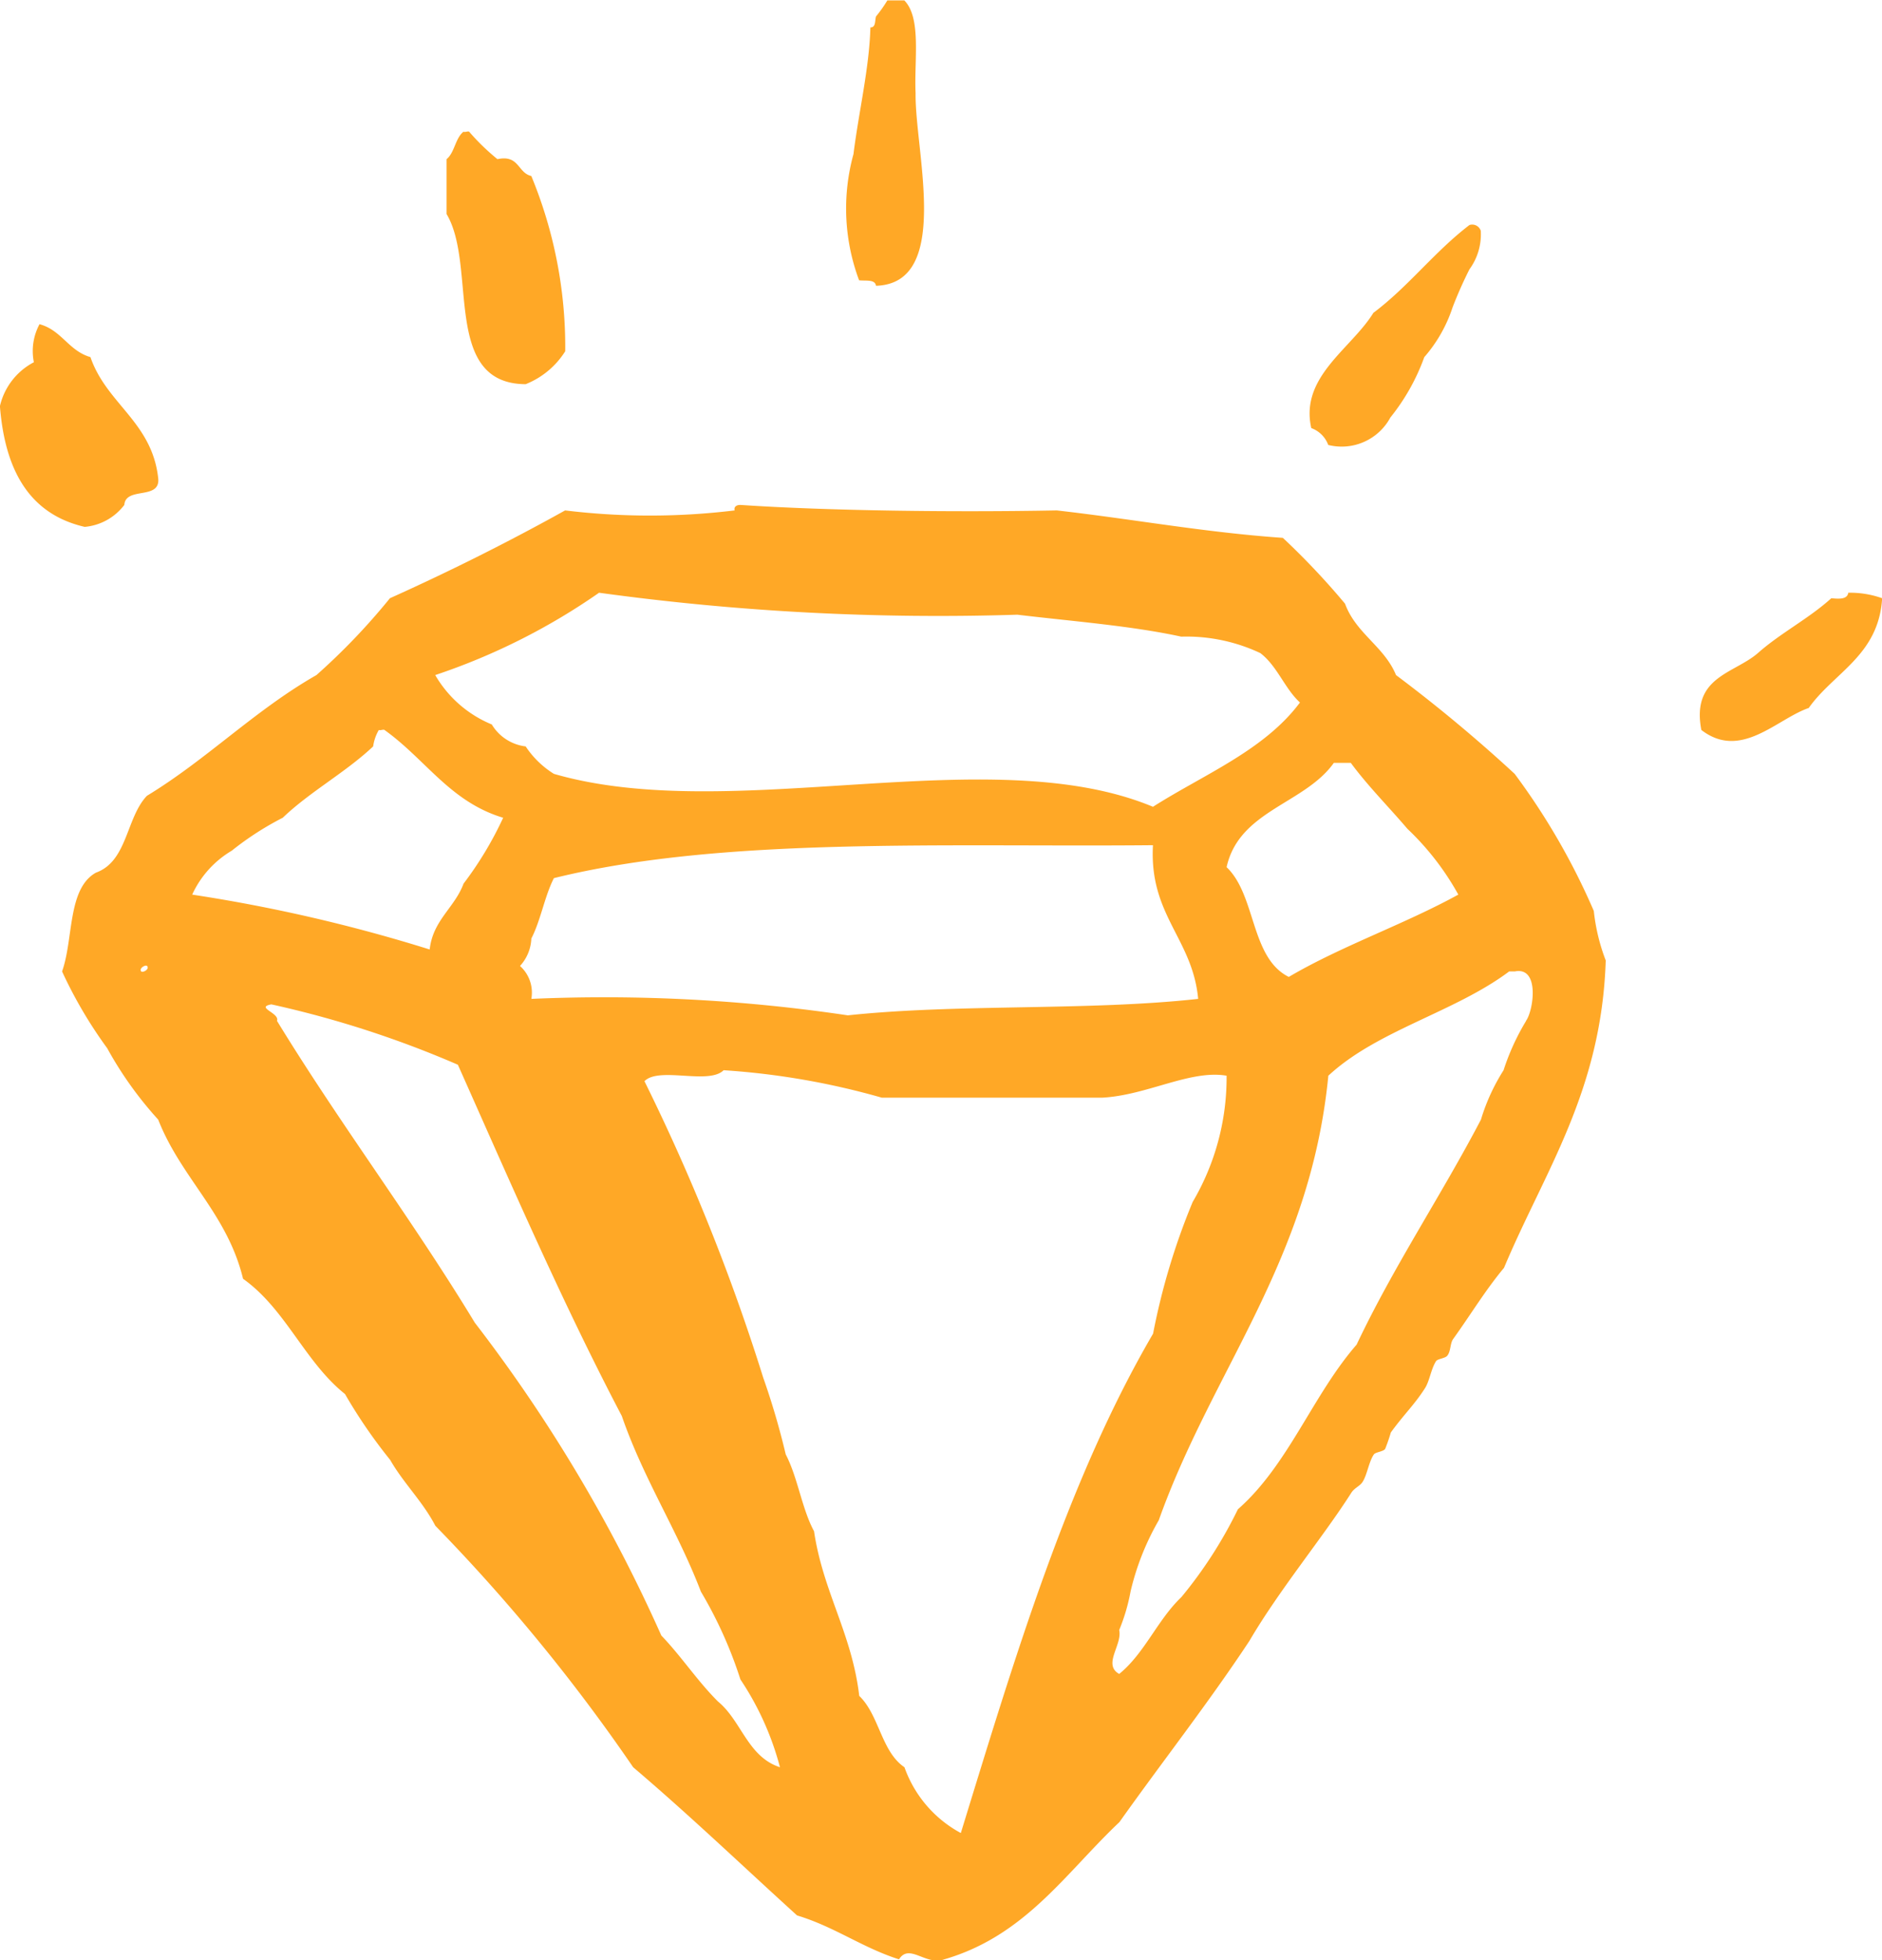 <svg xmlns="http://www.w3.org/2000/svg" width="48" height="50" viewBox="0 0 48 50">
  <defs>
    <style>
      .cls-1 {
        fill: #ffa826;
        fill-rule: evenodd;
      }
    </style>
  </defs>
  <path class="cls-1" d="M274.352,5962.38c-0.04-.84.155-1.92-0.288-2.37h-0.432a3.42,3.42,0,0,1-.29.41c-0.031.11,0,.28-0.143,0.28-0.026,1.03-.3,2.17-0.431,3.23a5.228,5.228,0,0,0,.143,3.22c0.169,0.02.409-.03,0.431,0.14C275.282,5967.23,274.332,5963.86,274.352,5962.38Zm-9.8,2.11c-0.352-.08-0.307-0.55-0.865-0.43a5.7,5.7,0,0,1-.721-0.7c-0.026-.02-0.114.02-0.145,0-0.213.17-.223,0.53-0.431,0.7v1.4c0.793,1.33-.134,4.33,2.017,4.34a2.115,2.115,0,0,0,1.009-.84A11.423,11.423,0,0,0,264.551,5964.49Zm24.216,1.4a0.23,0.23,0,0,0-.29-0.15c-0.891.68-1.556,1.57-2.45,2.24-0.566.92-1.88,1.63-1.584,2.94a0.721,0.721,0,0,1,.432.43,1.41,1.41,0,0,0,1.585-.7,5.343,5.343,0,0,0,.865-1.54,3.662,3.662,0,0,0,.722-1.27,10.55,10.55,0,0,1,.43-0.97A1.51,1.51,0,0,0,288.767,5965.89Zm-35.46,3.22c-0.558-.16-0.738-0.69-1.3-0.84a1.443,1.443,0,0,0-.144.97,1.694,1.694,0,0,0-.866,1.12c0.126,1.61.732,2.75,2.163,3.08a1.427,1.427,0,0,0,1.01-.56c0.033-.48.934-0.11,0.863-0.69C254.872,5970.76,253.715,5970.3,253.307,5969.11Zm38.343,14.13a17.371,17.371,0,0,0-2.02-3.5,38.293,38.293,0,0,0-3.026-2.52c-0.3-.73-1.022-1.06-1.3-1.82a19.038,19.038,0,0,0-1.586-1.68c-2.008-.14-3.828-0.48-5.766-0.7-2.636.05-5.844,0.01-8.072-.14-0.086,0-.17.04-0.144,0.14a17.869,17.869,0,0,1-4.324,0q-2.156,1.2-4.468,2.24a16.556,16.556,0,0,1-1.874,1.96c-1.576.9-2.792,2.15-4.324,3.08-0.534.56-.492,1.67-1.3,1.96-0.731.41-.568,1.69-0.864,2.52a11.4,11.4,0,0,0,1.152,1.96,9.468,9.468,0,0,0,1.3,1.82c0.583,1.49,1.763,2.4,2.164,4.06,1.086,0.77,1.573,2.12,2.6,2.94a13.136,13.136,0,0,0,1.152,1.68c0.344,0.6.83,1.06,1.152,1.68a46.072,46.072,0,0,1,5.046,6.16c1.435,1.22,2.792,2.52,4.18,3.78,0.96,0.29,1.659.82,2.6,1.12,0.265-.42.684,0.17,1.154,0,2.069-.6,3.1-2.21,4.467-3.5,1.1-1.55,2.263-3.03,3.314-4.62,0.76-1.3,1.888-2.66,2.6-3.78,0.083-.13.221-0.17,0.289-0.28,0.116-.18.158-0.51,0.287-0.7,0.044-.06.238-0.07,0.288-0.14a4.354,4.354,0,0,0,.145-0.42c0.326-.45.611-0.72,0.865-1.12,0.122-.18.159-0.5,0.289-0.7,0.04-.06.238-0.07,0.287-0.14,0.09-.11.069-0.31,0.146-0.42,0.46-.64.817-1.24,1.3-1.82,1.026-2.45,2.486-4.49,2.594-7.84A4.984,4.984,0,0,1,291.65,5983.24Zm-37.046,1.54c-0.073-.07.1-0.18,0.145-0.14C254.824,5984.72,254.645,5984.82,254.6,5984.78Zm30.415-5.32h0.432c0.443,0.6.966,1.12,1.442,1.68a6.918,6.918,0,0,1,1.3,1.68c-1.379.76-2.983,1.31-4.324,2.1-0.981-.49-0.83-2.08-1.586-2.8C282.605,5980.67,284.273,5980.51,285.019,5979.46Zm-18.74-4.34a63.47,63.47,0,0,0,10.667.56c1.414,0.17,2.893.28,4.181,0.56a4.414,4.414,0,0,1,2.017.42c0.432,0.33.618,0.9,1.01,1.26-0.909,1.22-2.443,1.83-3.749,2.66-4.151-1.73-10.725.48-15.279-.84a2.355,2.355,0,0,1-.72-0.7,1.17,1.17,0,0,1-.864-0.56,2.978,2.978,0,0,1-1.443-1.26A16.373,16.373,0,0,0,266.279,5975.12Zm-2.017,9.52a1.1,1.1,0,0,0,.289-0.7c0.238-.46.336-1.07,0.575-1.54,4.284-1.06,9.944-.79,15.279-0.84-0.1,1.79,1.01,2.38,1.153,3.92-2.8.31-6.122,0.12-8.936,0.42a42.165,42.165,0,0,0-8.071-.42A0.913,0.913,0,0,0,264.262,5984.64Zm-8.361-1.82a2.519,2.519,0,0,1,1.009-1.12,7.65,7.65,0,0,1,1.3-.84c0.7-.67,1.595-1.15,2.306-1.82a1.154,1.154,0,0,1,.145-0.42c0.035,0.02.113-.02,0.144,0,1.061,0.76,1.67,1.83,3.027,2.24a9.074,9.074,0,0,1-1.01,1.68c-0.23.62-.781,0.93-0.864,1.68A40.869,40.869,0,0,0,255.9,5982.82Zm13.407,20.58c-0.522-.52-0.932-1.15-1.442-1.68a39.305,39.305,0,0,0-4.757-7.98c-1.6-2.64-3.433-5.06-5.046-7.7,0.078-.2-0.561-0.34-0.144-0.42a26.088,26.088,0,0,1,4.758,1.54c1.35,3.03,2.675,6.09,4.181,8.96,0.555,1.61,1.421,2.92,2.017,4.48a10.869,10.869,0,0,1,1.008,2.24,7.422,7.422,0,0,1,1.009,2.24C270.064,6004.81,269.911,6003.89,269.308,6003.4Zm6.2,3.36a3.068,3.068,0,0,1-1.441-1.68c-0.591-.4-0.642-1.33-1.153-1.82-0.187-1.59-.923-2.65-1.153-4.2-0.313-.58-0.414-1.37-0.722-1.96a19.165,19.165,0,0,0-.575-1.96,52.274,52.274,0,0,0-3.028-7.56c0.37-.38,1.638.1,2.019-0.28a19.15,19.15,0,0,1,4.034.7h5.623c1.138-.06,2.252-0.72,3.171-0.56a6.253,6.253,0,0,1-.865,3.22,17.3,17.3,0,0,0-1.01,3.36C278.232,5997.75,276.886,6002.27,275.505,6006.76Zm14.415-20.72a5.951,5.951,0,0,0-.576,1.26,5.079,5.079,0,0,0-.577,1.26c-1.02,1.95-2.22,3.73-3.171,5.74-1.123,1.29-1.741,3.07-3.028,4.2a11.2,11.2,0,0,1-1.441,2.24c-0.61.58-.935,1.43-1.586,1.96-0.427-.24.084-0.74,0-1.12a4.866,4.866,0,0,0,.289-0.98,6.652,6.652,0,0,1,.72-1.82c1.371-3.85,3.862-6.61,4.325-11.34,1.247-1.16,3.226-1.62,4.612-2.66h0.143C290.282,5984.65,290.108,5985.79,289.92,5986.04Zm8.216-10.92c-0.024.17-.229,0.16-0.433,0.14-0.572.52-1.3,0.89-1.873,1.4-0.614.53-1.7,0.6-1.442,1.96,1.01,0.78,1.923-.28,2.739-0.56,0.644-.91,1.783-1.34,1.873-2.8A2.435,2.435,0,0,0,298.136,5975.12Z" transform="translate(-251 -5960)"/>
</svg>
